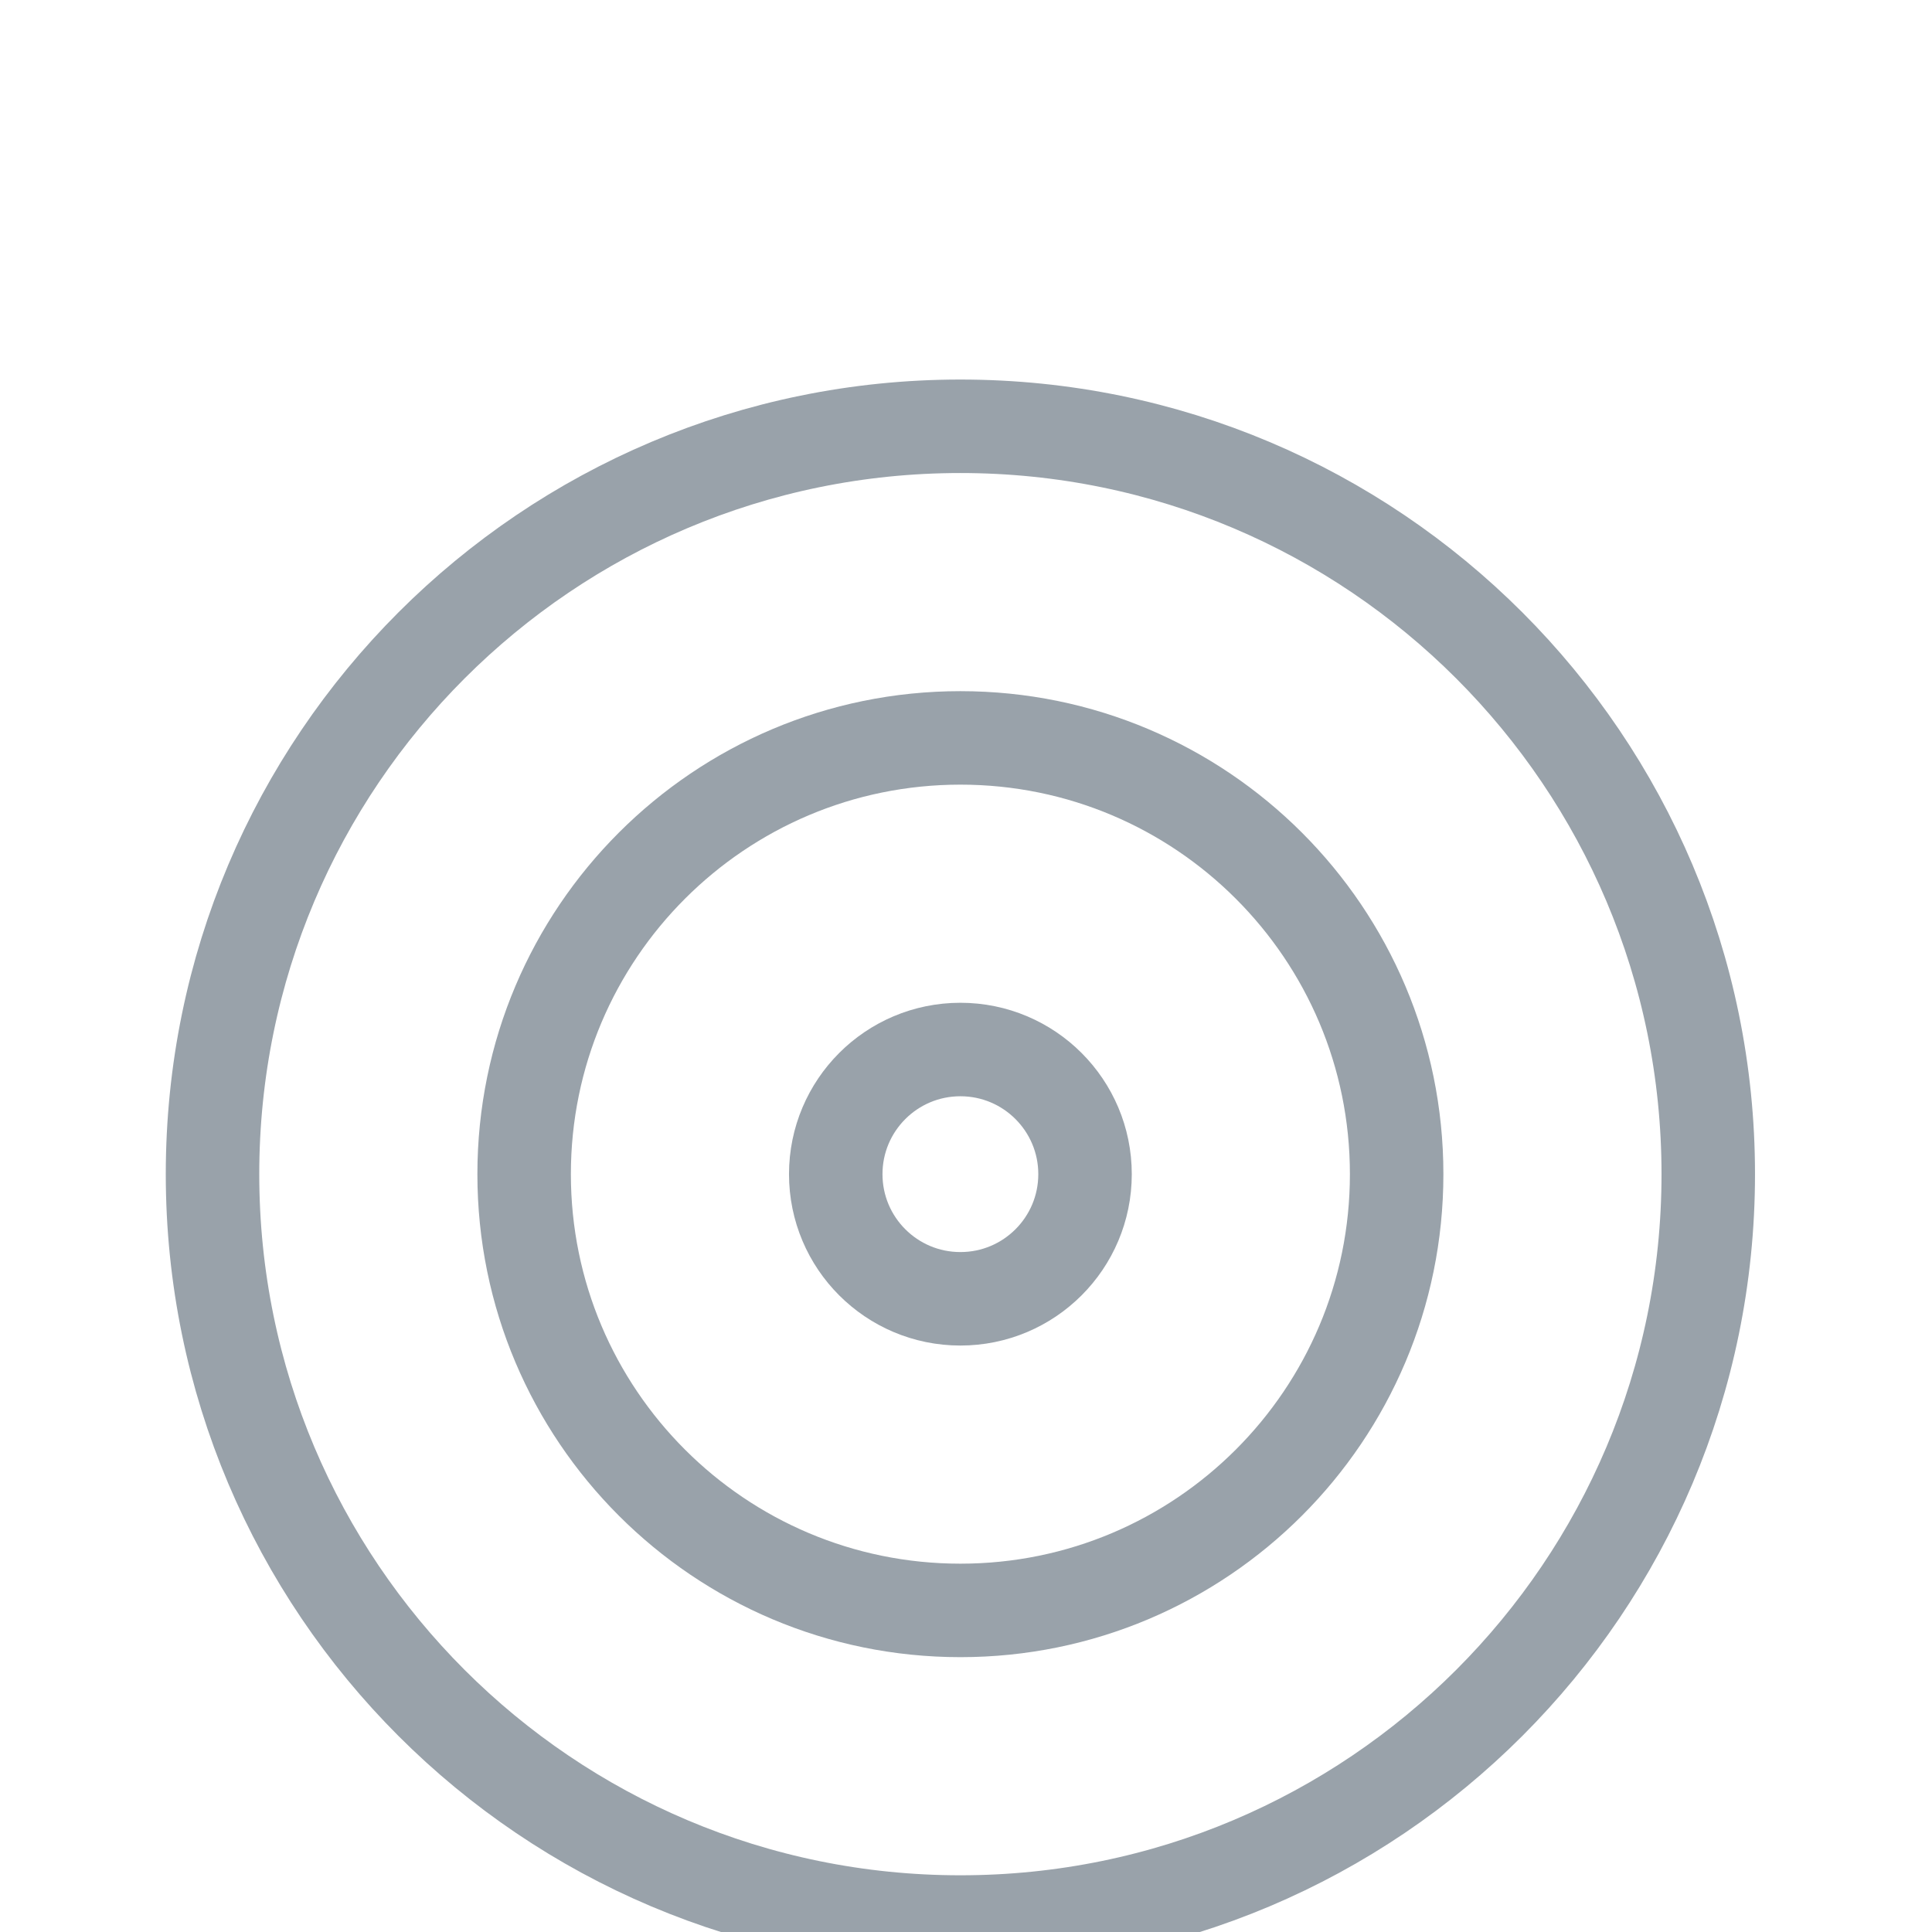 <svg width="31" height="31" viewBox="0 0 31 31" fill="none" xmlns="http://www.w3.org/2000/svg">
<rect width="31" height="31" fill="#251313"/>
<rect width="1440" height="6159" transform="translate(-784 -590)" fill="white"/>
<rect width="1440" height="800" transform="translate(-784)" fill="#F8F8F8"/>
<g filter="url(#filter0_d_0_1)">
<rect x="-49" y="-25" width="270" height="80" rx="10" fill="white" shape-rendering="crispEdges"/>
<path d="M15.41 27.84C22.037 27.84 27.41 22.467 27.41 15.84C27.41 9.213 22.037 3.84 15.41 3.84C8.783 3.84 3.41 9.213 3.41 15.84C3.41 22.467 8.783 27.84 15.41 27.84Z" stroke="#99A2AA" stroke-width="1.5"/>
<path d="M15.41 22.84C19.276 22.84 22.41 19.706 22.41 15.84C22.41 11.974 19.276 8.84 15.41 8.84C11.544 8.84 8.41 11.974 8.41 15.84C8.41 19.706 11.544 22.84 15.41 22.84Z" stroke="#99A2AA" stroke-width="1.5"/>
<path d="M15.41 21.84C18.724 21.84 21.41 19.154 21.41 15.84C21.41 12.526 18.724 9.84 15.41 9.84C12.096 9.84 9.41 12.526 9.41 15.84C9.41 19.154 12.096 21.84 15.41 21.84Z" fill="white"/>
<path d="M15.41 17.84C16.515 17.84 17.41 16.945 17.41 15.84C17.41 14.736 16.515 13.84 15.41 13.84C14.305 13.84 13.41 14.736 13.41 15.84C13.41 16.945 14.305 17.84 15.41 17.84Z" stroke="#99A2AA" stroke-width="1.5"/>
</g>
<defs>
<filter id="filter0_d_0_1" x="-84" y="-57" width="340" height="150" filterUnits="userSpaceOnUse" color-interpolation-filters="sRGB">
<feFlood flood-opacity="0" result="BackgroundImageFix"/>
<feColorMatrix in="SourceAlpha" type="matrix" values="0 0 0 0 0 0 0 0 0 0 0 0 0 0 0 0 0 0 127 0" result="hardAlpha"/>
<feOffset dy="3"/>
<feGaussianBlur stdDeviation="17.5"/>
<feComposite in2="hardAlpha" operator="out"/>
<feColorMatrix type="matrix" values="0 0 0 0 0.373 0 0 0 0 0.384 0 0 0 0 0.4 0 0 0 0.17 0"/>
<feBlend mode="normal" in2="BackgroundImageFix" result="effect1_dropShadow_0_1"/>
<feBlend mode="normal" in="SourceGraphic" in2="effect1_dropShadow_0_1" result="shape"/>
</filter>
</defs>
</svg>
